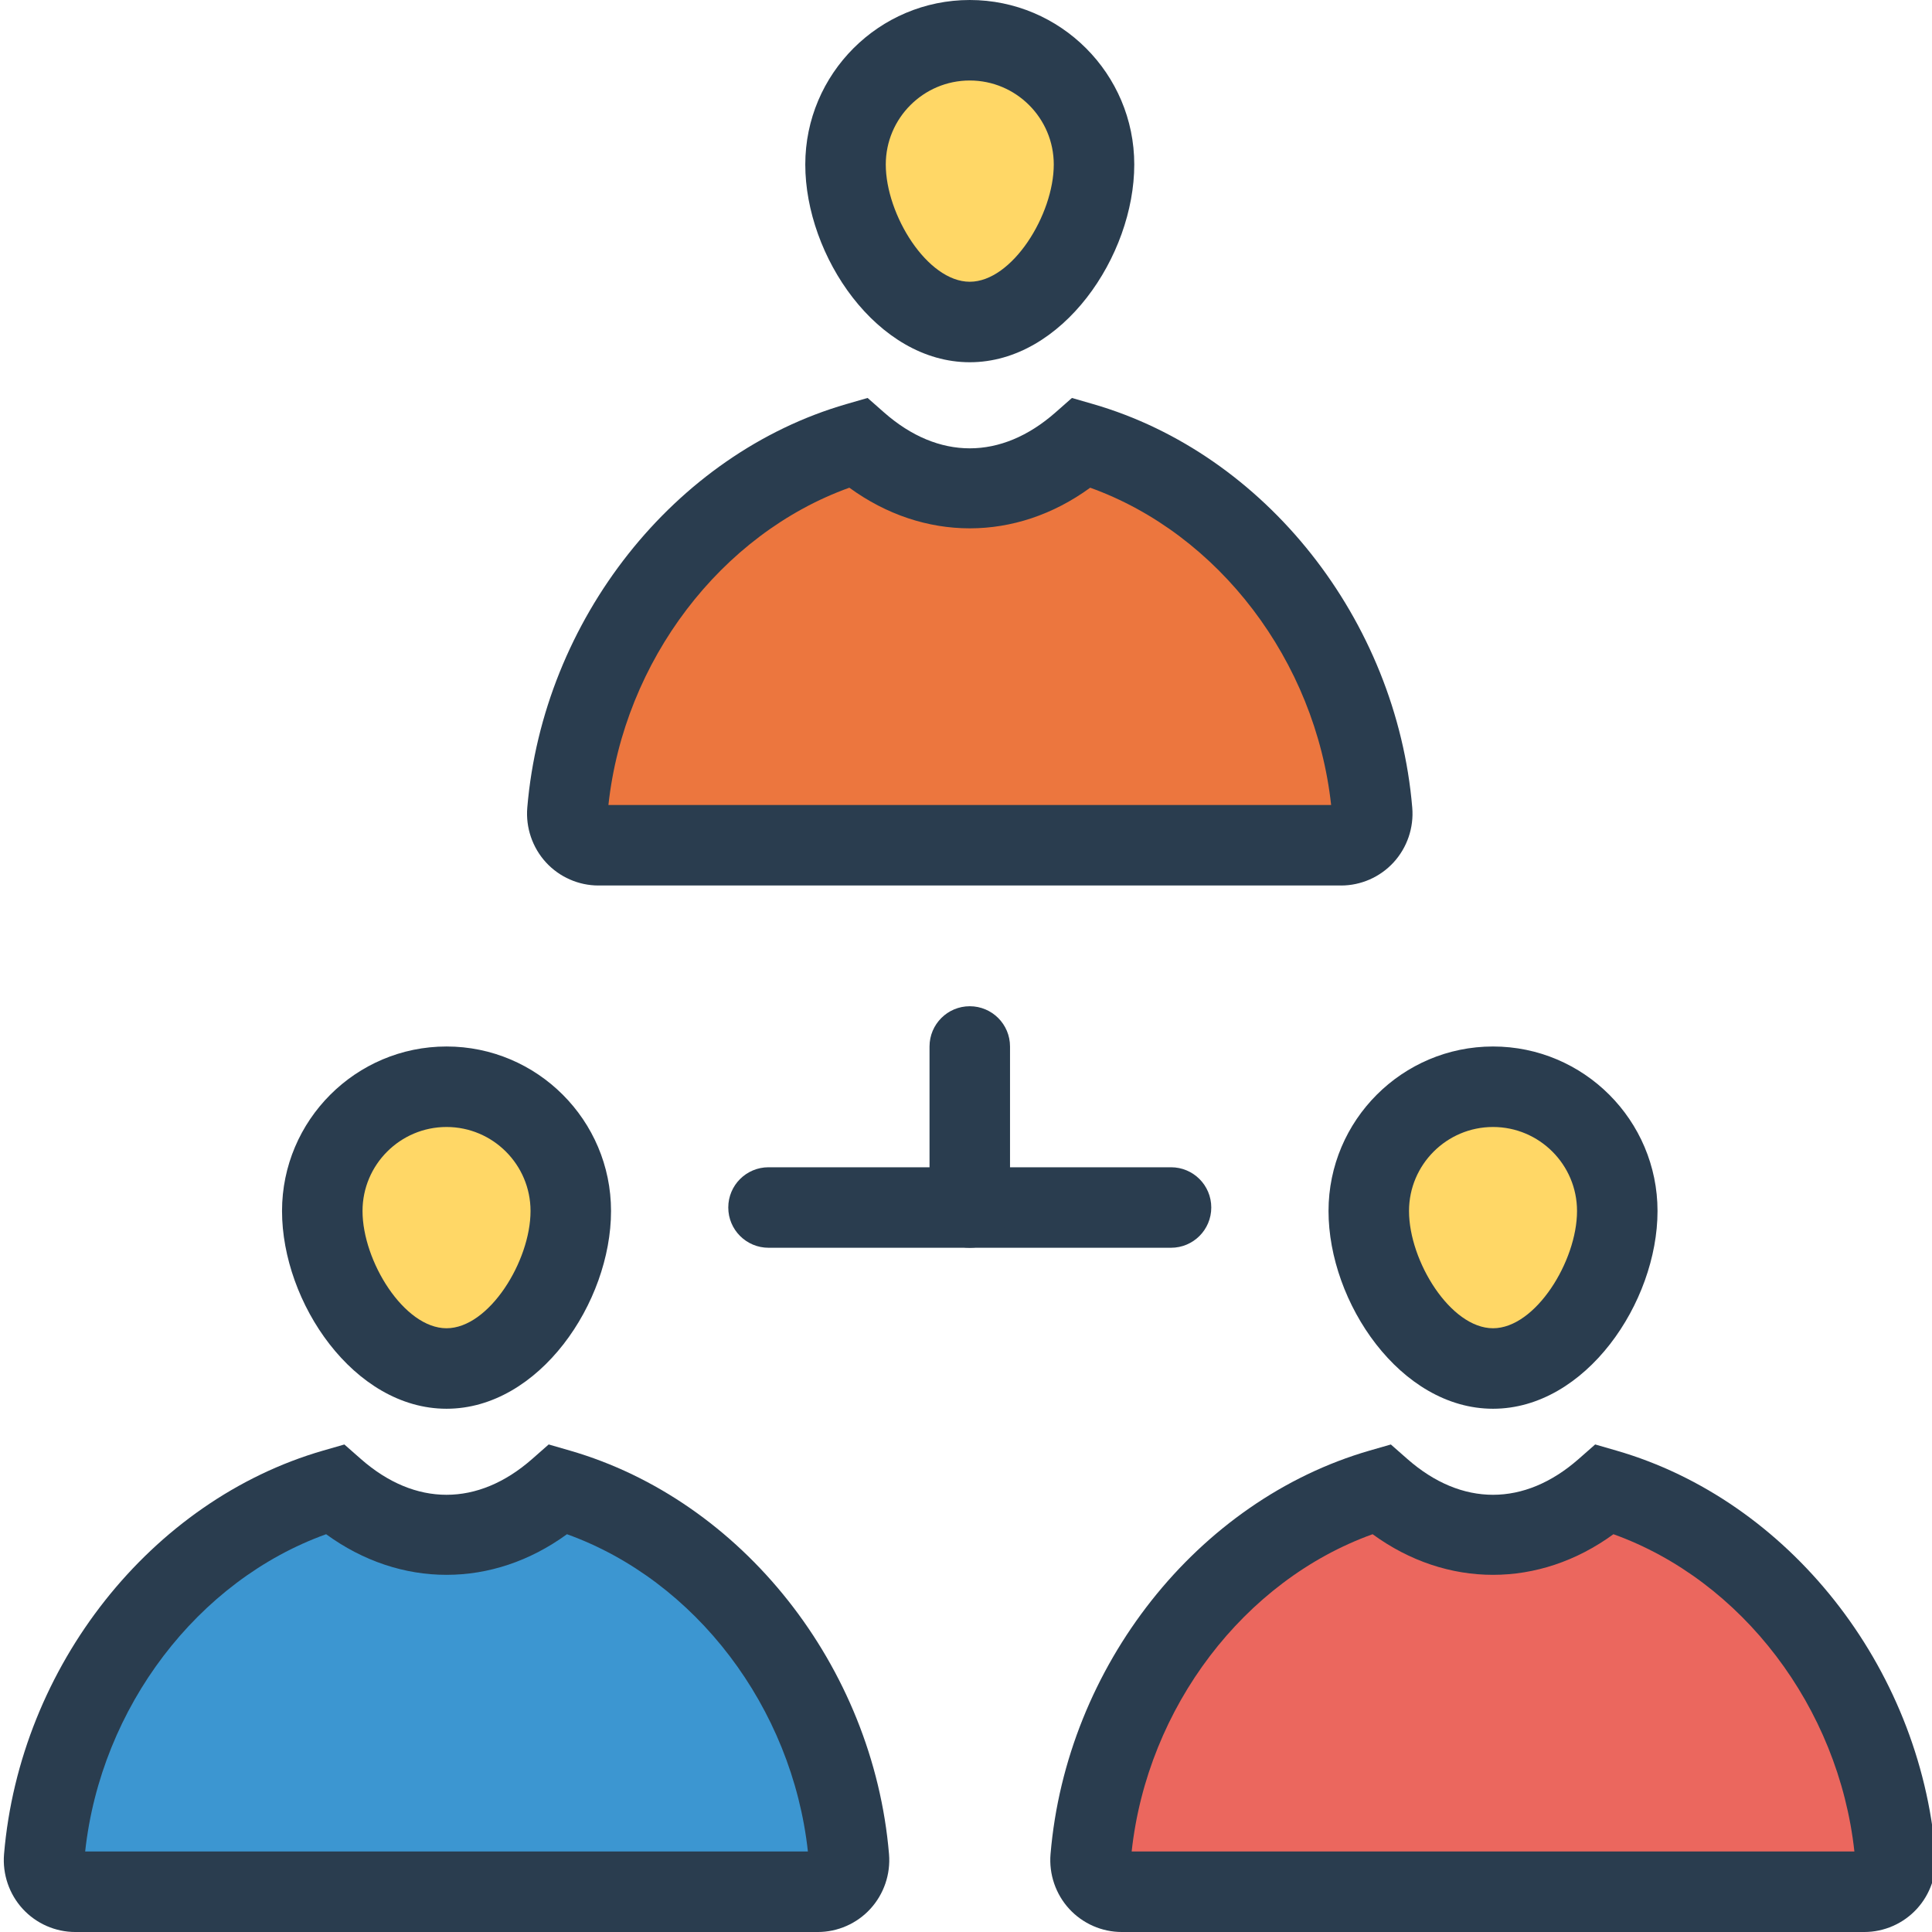 <svg height="438pt" viewBox="0 0 438 438.862" width="438pt" xmlns="http://www.w3.org/2000/svg"><path d="m248.082 37.367c0 15.59-12.637 35.777-28.223 35.777-15.59 0-28.227-20.188-28.227-35.777 0-15.586 12.637-28.223 28.227-28.223 15.586 0 28.223 12.637 28.223 28.223zm0 0" fill="#ffd766"/><path d="m219.855 82.285c-21.043 0-37.363-24.148-37.363-44.918 0-20.605 16.762-37.367 37.363-37.367 20.605 0 37.367 16.762 37.367 37.367 0 20.77-16.32 44.918-37.367 44.918zm0-64c-10.52 0-19.078 8.559-19.078 19.082 0 11.383 9.434 26.633 19.078 26.633 9.648 0 19.082-15.25 19.082-26.633 0-10.523-8.559-19.082-19.082-19.082zm0 0" fill="#2a3d4f"/><path d="m245.34 100.574c-7.215 6.348-15.805 10.445-25.48 10.445-9.68 0-18.266-4.098-25.484-10.445-35.852 10.359-62.695 45.305-65.918 83.652-.352 4.164 2.883 7.773 7.055 7.773h168.691c4.176 0 7.406-3.609 7.059-7.773-3.223-38.348-30.066-73.297-65.922-83.652zm0 0" fill="#ec763e"/><path d="m304.203 201.145h-168.691c-4.512 0-8.852-1.906-11.91-5.234-3.086-3.355-4.637-7.895-4.258-12.445 3.59-42.68 33.398-80.379 72.492-91.676l4.816-1.391 3.758 3.309c12.34 10.848 26.566 10.84 38.891.004l3.762-3.312 4.816 1.391c39.098 11.301 68.906 48.996 72.492 91.676.383 4.543-1.164 9.078-4.25 12.438-3.059 3.328-7.402 5.242-11.918 5.242zm-166.43-18.289h164.168c-3.57-32.777-25.57-61.582-54.73-72.07-16.871 12.301-37.816 12.312-54.707-.004-29.16 10.484-51.16 39.297-54.73 72.074zm0 0" fill="#2a3d4f"/><path d="m129.227 275.082c0 15.586-12.637 35.777-28.227 35.777-15.586 0-28.223-20.191-28.223-35.777 0-15.586 12.637-28.223 28.223-28.223 15.59 0 28.227 12.637 28.227 28.223zm0 0" fill="#ffd766"/><path d="m101 320.004c-21.043 0-37.367-24.145-37.367-44.918 0-20.609 16.766-37.371 37.367-37.371 20.605 0 37.367 16.762 37.367 37.371 0 20.773-16.32 44.918-37.367 44.918zm0-64.004c-10.52 0-19.082 8.559-19.082 19.086 0 11.383 9.438 26.633 19.082 26.633 9.648 0 19.082-15.25 19.082-26.633 0-10.527-8.559-19.086-19.082-19.086zm0 0" fill="#2a3d4f"/><path d="m126.484 338.285c-7.219 6.348-15.809 10.449-25.484 10.449s-18.266-4.102-25.484-10.449c-35.852 10.359-62.695 45.309-65.918 83.656-.348 4.164 2.883 7.773 7.059 7.773h168.691c4.172 0 7.406-3.609 7.055-7.773-3.219-38.348-30.066-73.297-65.918-83.656zm0 0" fill="#3c96d1"/><path d="m185.344 438.863h-168.688c-4.508 0-8.852-1.914-11.91-5.234-3.09-3.355-4.637-7.895-4.258-12.445 3.59-42.688 33.395-80.383 72.496-91.68l4.812-1.383 3.758 3.305c12.328 10.836 26.566 10.828 38.887 0l3.766-3.312 4.812 1.391c39.102 11.297 68.91 48.992 72.496 91.672.383 4.551-1.168 9.086-4.254 12.445-3.055 3.328-7.402 5.242-11.918 5.242zm-166.43-18.289h164.172c-3.574-32.773-25.57-61.59-54.734-72.07-16.859 12.297-37.824 12.312-54.703 0-29.16 10.48-51.16 39.297-54.734 72.07zm0 0" fill="#2a3d4f"/><path d="m366.938 275.082c0 15.586-12.633 35.777-28.223 35.777-15.586 0-28.223-20.191-28.223-35.777 0-15.586 12.637-28.223 28.223-28.223 15.59 0 28.223 12.637 28.223 28.223zm0 0" fill="#ffd766"/><path d="m338.715 320.004c-21.043 0-37.367-24.145-37.367-44.918 0-20.609 16.766-37.371 37.367-37.371 20.602 0 37.367 16.762 37.367 37.371 0 20.773-16.324 44.918-37.367 44.918zm0-64.004c-10.523 0-19.082 8.559-19.082 19.086 0 11.383 9.434 26.633 19.082 26.633 9.648 0 19.082-15.25 19.082-26.633 0-10.527-8.559-19.086-19.082-19.086zm0 0" fill="#2a3d4f"/><path d="m364.199 338.285c-7.219 6.348-15.809 10.449-25.484 10.449-9.676 0-18.266-4.102-25.484-10.449-35.852 10.359-62.695 45.309-65.918 83.656-.348 4.164 2.883 7.773 7.059 7.773h168.688c4.176 0 7.41-3.609 7.059-7.773-3.223-38.348-30.066-73.297-65.918-83.656zm0 0" fill="#eb675e"/><g fill="#2a3d4f"><path d="m423.059 438.863h-168.688c-4.508 0-8.852-1.914-11.91-5.234-3.09-3.355-4.641-7.895-4.258-12.445 3.586-42.688 33.395-80.383 72.492-91.68l4.812-1.383 3.762 3.305c12.328 10.836 26.562 10.828 38.887 0l3.766-3.312 4.812 1.391c39.102 11.297 68.91 48.992 72.492 91.672.387 4.551-1.164 9.086-4.25 12.445-3.055 3.328-7.406 5.242-11.918 5.242zm-166.43-18.289h164.172c-3.574-32.773-25.574-61.59-54.734-72.07-16.863 12.297-37.828 12.312-54.703 0-29.16 10.48-51.164 39.297-54.734 72.07zm0 0"/><path d="m265.57 283.434h-91.426c-5.051 0-9.145-4.09-9.145-9.145 0-5.055 4.094-9.141 9.145-9.141h91.426c5.051 0 9.145 4.086 9.145 9.141 0 5.055-4.094 9.145-9.145 9.145zm0 0"/><path d="m219.855 283.434c-5.047 0-9.141-4.09-9.141-9.145v-36.574c0-5.051 4.094-9.145 9.141-9.145 5.051 0 9.145 4.094 9.145 9.145v36.574c0 5.055-4.094 9.145-9.145 9.145zm0 0"/></g></svg>